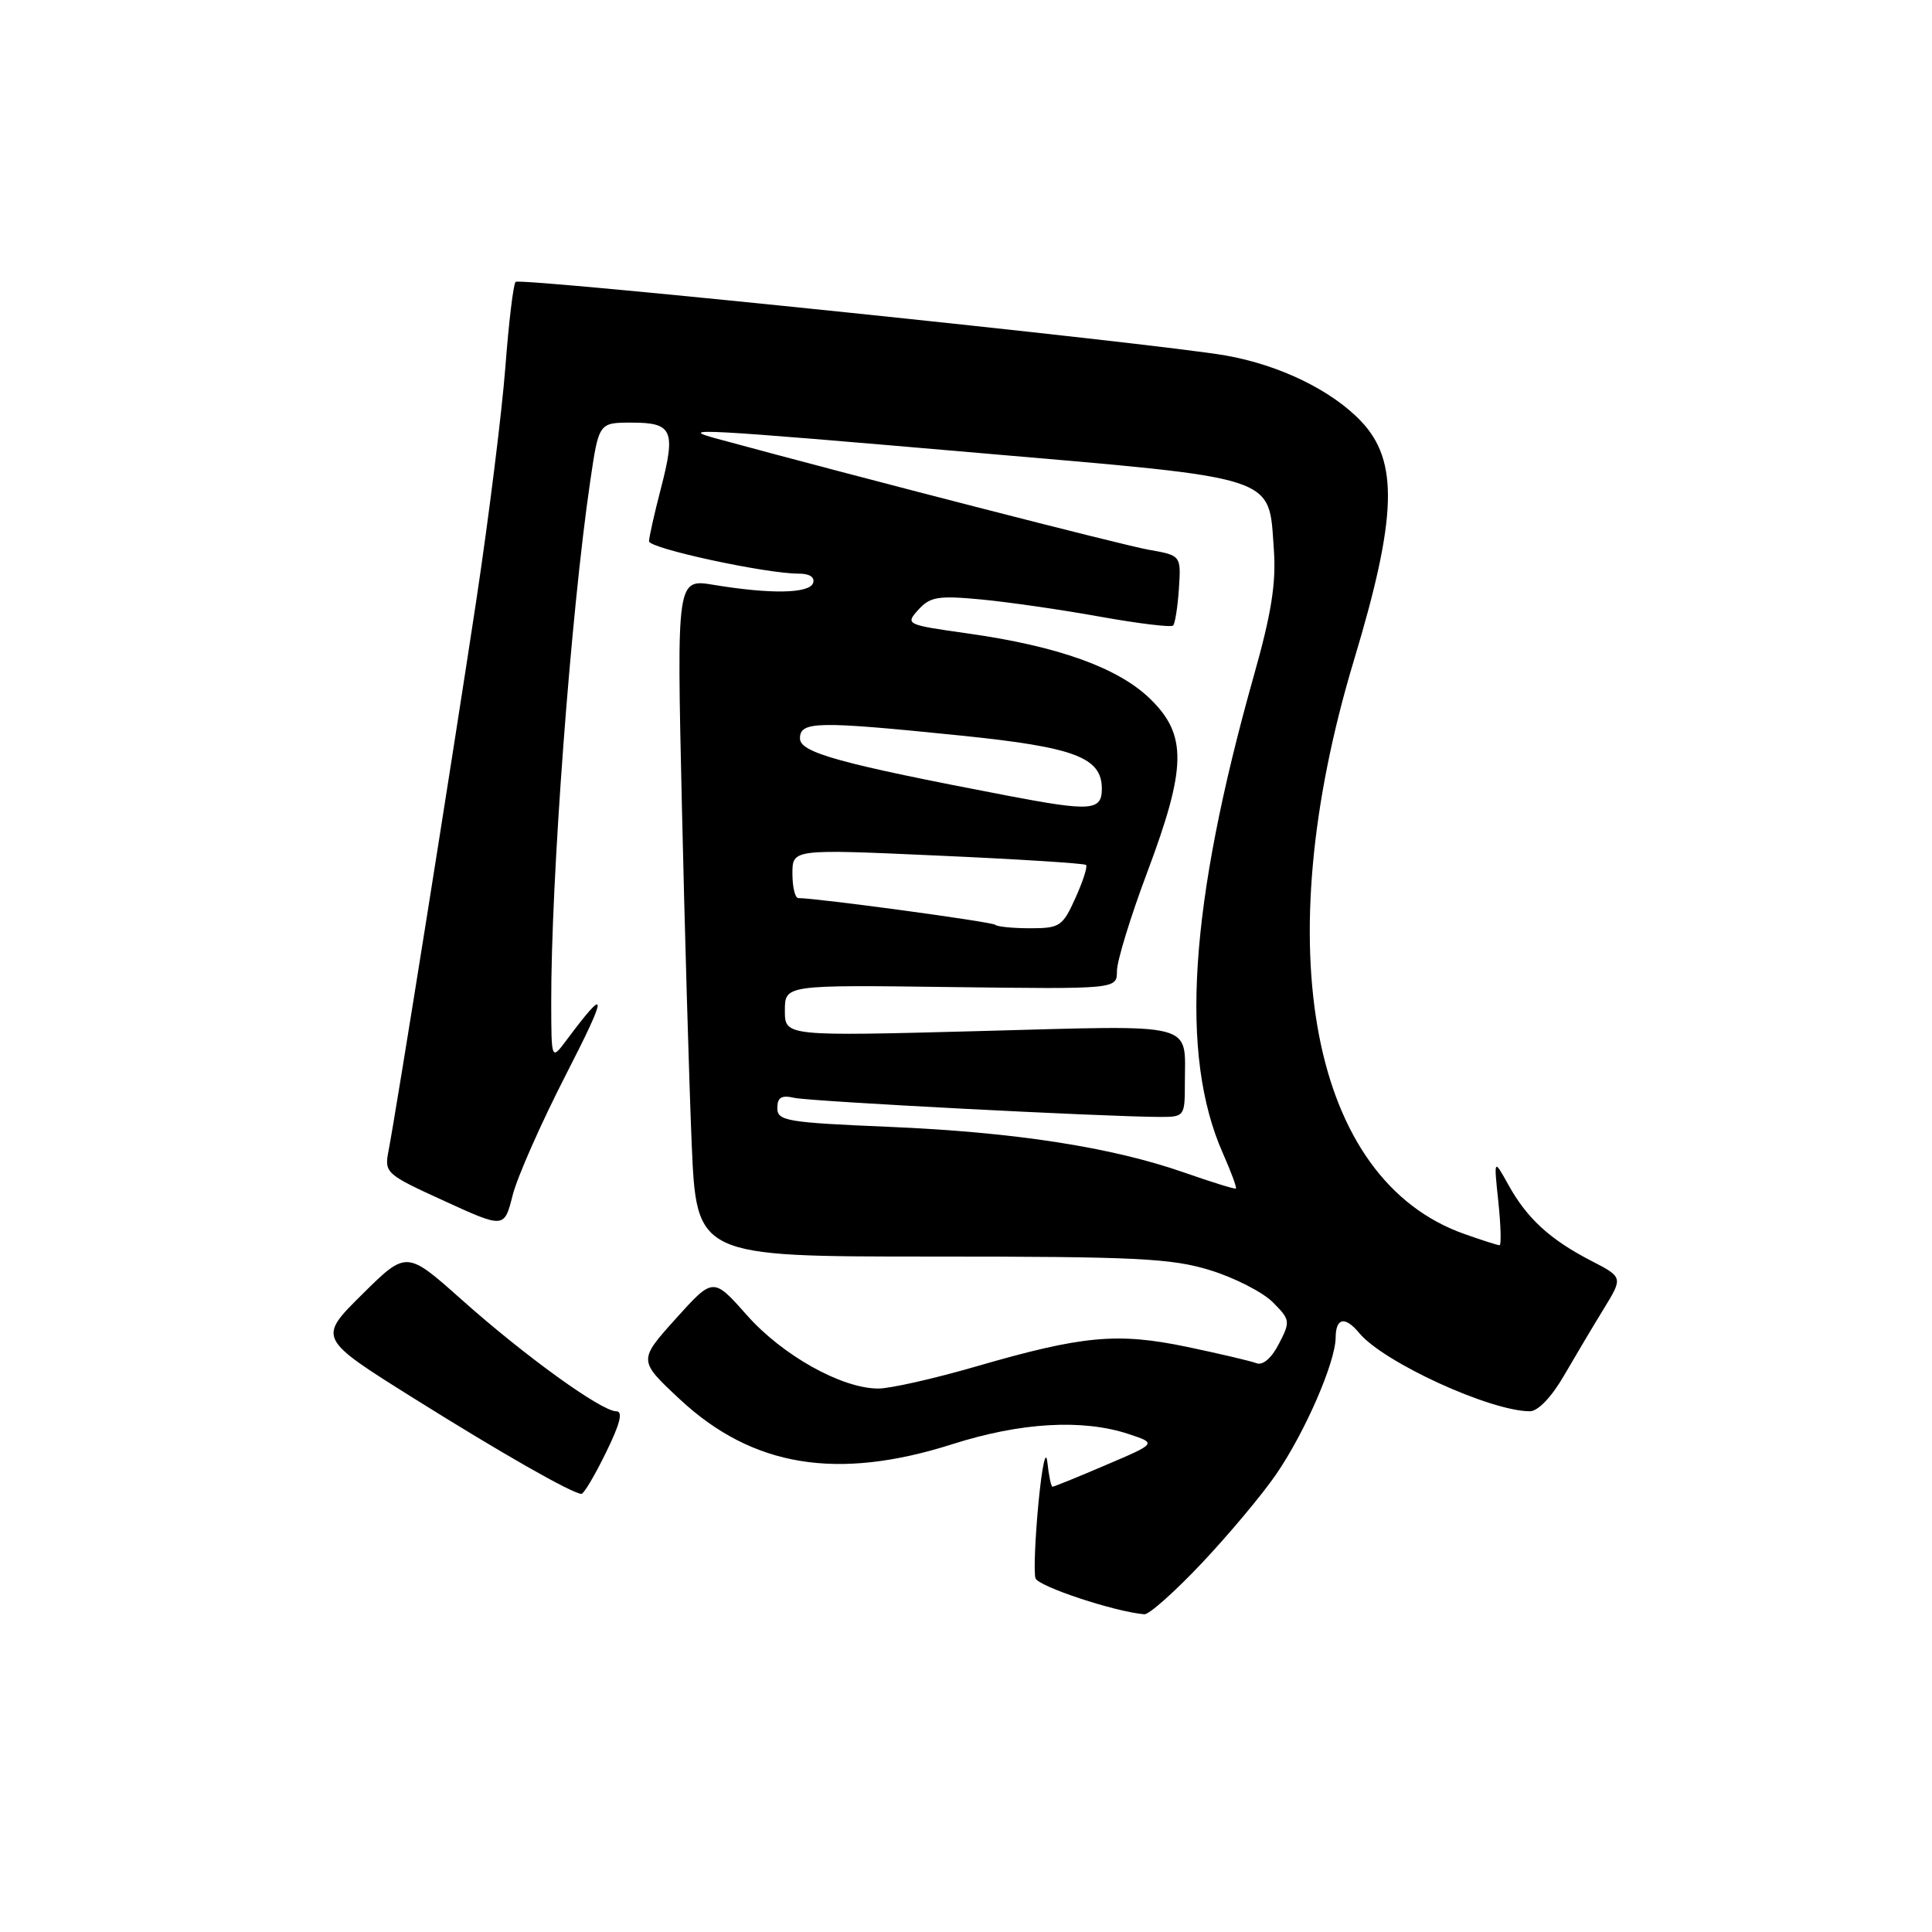<?xml version="1.0" encoding="UTF-8" standalone="no"?>
<!DOCTYPE svg PUBLIC "-//W3C//DTD SVG 1.1//EN" "http://www.w3.org/Graphics/SVG/1.1/DTD/svg11.dtd" >
<svg xmlns="http://www.w3.org/2000/svg" xmlns:xlink="http://www.w3.org/1999/xlink" version="1.1" viewBox="0 0 256 256">
 <g >
 <path fill="currentColor"
d=" M 159.25 207.12 C 162.82 203.33 167.24 198.06 169.07 195.39 C 172.90 189.83 176.94 180.55 176.98 177.25 C 177.00 174.60 178.22 174.36 180.11 176.64 C 183.33 180.52 197.48 187.00 202.72 187.00 C 203.79 187.00 205.60 185.11 207.25 182.25 C 208.77 179.64 211.14 175.64 212.54 173.37 C 215.06 169.24 215.06 169.24 210.78 167.03 C 205.37 164.23 202.33 161.44 199.87 157.00 C 197.93 153.50 197.93 153.50 198.54 159.25 C 198.87 162.41 198.94 165.00 198.70 165.00 C 198.45 165.00 196.35 164.33 194.04 163.51 C 173.74 156.35 167.86 125.81 179.40 87.50 C 185.12 68.53 185.35 61.08 180.36 55.83 C 176.46 51.72 169.56 48.37 162.44 47.11 C 153.18 45.48 68.93 36.74 68.32 37.35 C 68.02 37.64 67.41 42.75 66.96 48.69 C 66.50 54.64 64.78 68.50 63.12 79.50 C 59.94 100.51 52.48 147.37 51.48 152.50 C 50.92 155.42 51.11 155.59 58.86 159.13 C 66.82 162.77 66.82 162.77 67.93 158.37 C 68.54 155.96 71.75 148.70 75.07 142.24 C 80.57 131.53 80.57 130.44 75.06 137.83 C 73.06 140.50 73.06 140.50 73.04 133.00 C 72.99 116.73 75.65 81.12 78.21 63.75 C 79.35 56.00 79.35 56.00 83.70 56.00 C 89.13 56.00 89.57 57.01 87.56 64.77 C 86.70 68.08 86.00 71.21 86.00 71.72 C 86.00 72.67 101.51 76.02 105.83 76.01 C 107.26 76.00 108.00 76.48 107.74 77.25 C 107.26 78.65 102.15 78.75 94.59 77.50 C 89.67 76.68 89.67 76.68 90.35 106.59 C 90.72 123.04 91.31 143.25 91.65 151.50 C 92.29 166.50 92.29 166.50 123.39 166.50 C 150.57 166.50 155.24 166.73 160.35 168.31 C 163.57 169.30 167.30 171.21 168.64 172.54 C 170.97 174.88 171.00 175.09 169.46 178.07 C 168.49 179.96 167.33 180.96 166.48 180.63 C 165.72 180.34 161.59 179.37 157.30 178.47 C 148.05 176.54 143.45 176.97 129.35 181.06 C 123.77 182.68 117.92 184.00 116.35 183.99 C 111.51 183.97 103.67 179.59 98.95 174.25 C 94.50 169.23 94.50 169.23 89.53 174.75 C 84.57 180.27 84.57 180.27 90.10 185.43 C 99.72 194.38 110.92 196.22 126.20 191.36 C 135.26 188.47 143.45 188.00 149.56 190.02 C 153.28 191.25 153.28 191.25 146.54 194.12 C 142.84 195.71 139.65 197.00 139.46 197.00 C 139.28 197.00 138.97 195.54 138.78 193.75 C 138.58 191.92 138.07 194.29 137.60 199.17 C 137.15 203.93 136.97 208.42 137.21 209.13 C 137.57 210.21 147.70 213.57 151.63 213.90 C 152.25 213.96 155.68 210.90 159.25 207.12 Z  M 80.28 192.50 C 82.18 188.63 82.59 187.00 81.65 187.00 C 79.69 187.00 69.51 179.65 61.18 172.22 C 53.86 165.70 53.86 165.70 47.99 171.51 C 42.12 177.32 42.12 177.32 54.79 185.26 C 66.43 192.55 75.70 197.84 77.04 197.95 C 77.34 197.98 78.80 195.53 80.28 192.50 Z  M 156.92 155.37 C 147.28 152.00 134.43 150.01 117.75 149.31 C 104.25 148.74 103.00 148.53 103.00 146.83 C 103.00 145.41 103.54 145.08 105.25 145.47 C 107.36 145.95 146.61 147.99 153.75 148.00 C 156.93 148.00 157.00 147.90 157.00 143.58 C 157.00 135.33 158.97 135.84 129.88 136.62 C 104.00 137.31 104.00 137.31 104.00 133.91 C 104.00 130.50 104.00 130.50 126.00 130.79 C 148.00 131.07 148.00 131.07 148.00 128.67 C 148.00 127.35 149.80 121.48 152.00 115.62 C 157.24 101.66 157.32 97.38 152.39 92.59 C 148.15 88.47 140.19 85.62 128.21 83.93 C 120.04 82.78 119.94 82.73 121.69 80.79 C 123.25 79.07 124.31 78.90 129.99 79.43 C 133.57 79.77 140.66 80.79 145.74 81.71 C 150.82 82.62 155.18 83.15 155.44 82.89 C 155.70 82.63 156.05 80.43 156.21 78.01 C 156.50 73.60 156.50 73.60 152.19 72.84 C 148.77 72.24 114.18 63.34 95.00 58.13 C 89.53 56.64 92.44 56.80 129.59 60.01 C 169.76 63.47 168.08 62.92 168.79 72.79 C 169.11 77.26 168.48 81.25 166.13 89.57 C 157.57 119.95 156.28 139.80 162.03 152.80 C 163.13 155.28 163.91 157.39 163.76 157.49 C 163.62 157.59 160.54 156.64 156.92 155.37 Z  M 131.87 122.54 C 131.49 122.15 108.23 119.00 105.78 119.00 C 105.35 119.00 105.00 117.54 105.00 115.75 C 105.00 112.50 105.00 112.50 124.25 113.37 C 134.84 113.84 143.68 114.40 143.91 114.61 C 144.13 114.81 143.50 116.78 142.50 118.99 C 140.81 122.74 140.43 123.00 136.51 123.00 C 134.21 123.00 132.13 122.79 131.87 122.54 Z  M 133.50 105.43 C 111.29 101.18 106.00 99.73 106.00 97.85 C 106.00 95.56 108.22 95.52 127.34 97.47 C 142.42 99.01 146.00 100.36 146.00 104.52 C 146.00 107.44 144.55 107.54 133.50 105.43 Z "/>
</g>
</svg>
